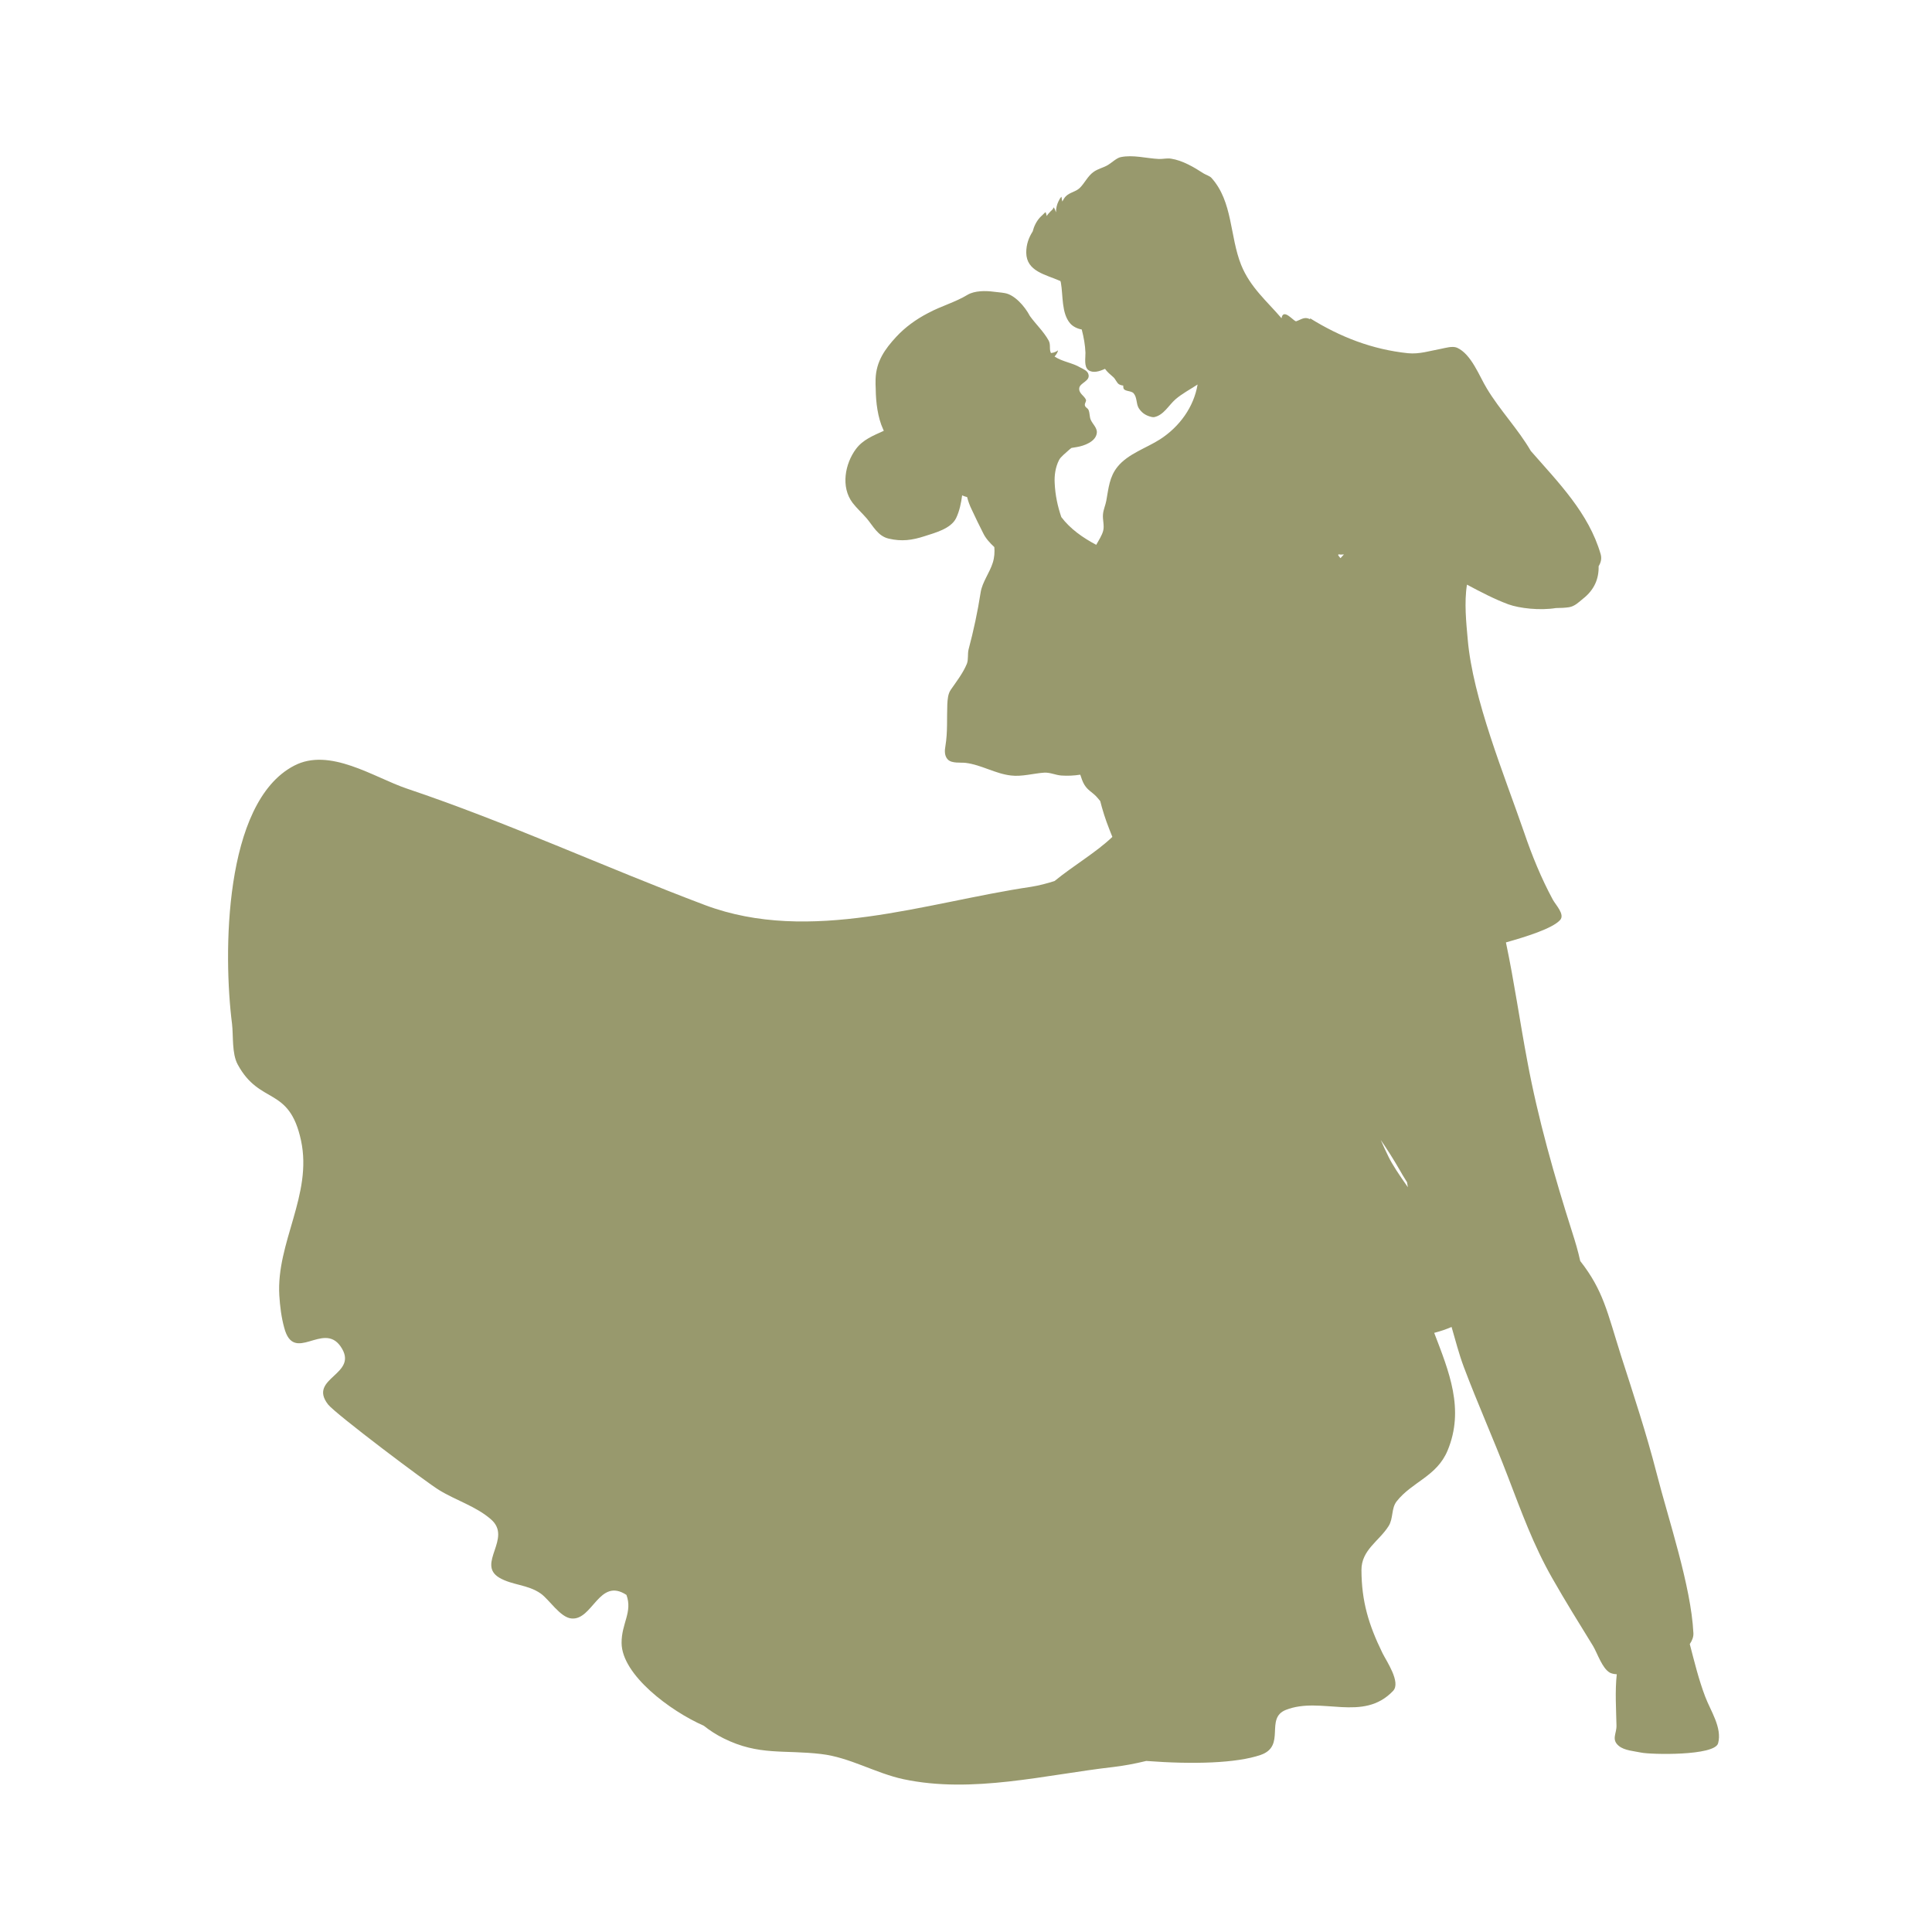 <svg xmlns="http://www.w3.org/2000/svg" xmlns:xlink="http://www.w3.org/1999/xlink" width="70" zoomAndPan="magnify" viewBox="0 0 52.5 52.5" height="70" preserveAspectRatio="xMidYMid meet" version="1.0"><defs><clipPath id="8f28b3e9ed"><path d="M 6.066 4.188 L 46.93 4.188 L 46.93 48.762 L 6.066 48.762 Z M 6.066 4.188 " clip-rule="nonzero"/></clipPath></defs><g clip-path="url(#8f28b3e9ed)"><path fill="#98996d" d="M 28.656 23.941 C 29.188 23.508 29.781 23.168 30.227 22.742 C 30.199 22.672 30.172 22.602 30.145 22.535 C 30.035 22.258 29.957 22.004 29.898 21.77 C 29.859 21.723 29.824 21.676 29.781 21.633 C 29.668 21.52 29.559 21.473 29.469 21.328 C 29.418 21.246 29.387 21.148 29.355 21.051 C 29.188 21.078 29.008 21.086 28.84 21.074 C 28.68 21.062 28.543 20.988 28.375 20.996 C 28.086 21.016 27.766 21.109 27.477 21.074 C 27.047 21.027 26.664 20.781 26.238 20.73 C 26.102 20.715 25.867 20.75 25.758 20.641 C 25.66 20.543 25.668 20.391 25.691 20.27 C 25.754 19.891 25.727 19.523 25.742 19.141 C 25.75 19.004 25.758 18.855 25.84 18.738 C 25.992 18.52 26.172 18.285 26.273 18.039 C 26.32 17.922 26.289 17.773 26.32 17.648 C 26.457 17.133 26.566 16.625 26.648 16.098 C 26.691 15.82 26.895 15.559 26.977 15.293 C 27.023 15.148 27.031 15.004 27.02 14.867 C 26.898 14.754 26.785 14.629 26.719 14.492 C 26.609 14.277 26.504 14.059 26.402 13.84 C 26.348 13.73 26.309 13.621 26.281 13.508 C 26.23 13.496 26.188 13.48 26.145 13.461 C 26.117 13.672 26.074 13.887 25.98 14.082 C 25.836 14.371 25.402 14.48 25.125 14.57 C 24.789 14.68 24.504 14.719 24.152 14.637 C 23.855 14.57 23.727 14.293 23.551 14.086 C 23.426 13.941 23.285 13.816 23.168 13.664 C 22.84 13.23 22.965 12.598 23.258 12.203 C 23.449 11.945 23.734 11.836 24.016 11.707 C 24.008 11.688 24 11.672 23.996 11.66 C 23.852 11.348 23.801 10.93 23.797 10.586 C 23.797 10.582 23.797 10.582 23.797 10.578 C 23.793 10.488 23.789 10.395 23.793 10.301 C 23.809 9.82 24.047 9.484 24.359 9.148 C 24.602 8.887 24.891 8.68 25.203 8.516 C 25.211 8.512 25.219 8.508 25.227 8.504 C 25.574 8.316 25.957 8.215 26.297 8.008 C 26.488 7.898 26.781 7.898 26.992 7.926 C 27.094 7.941 27.199 7.945 27.305 7.965 C 27.566 8.008 27.844 8.316 27.988 8.59 C 28.152 8.816 28.363 9.012 28.496 9.254 C 28.559 9.367 28.504 9.492 28.559 9.594 C 28.586 9.59 28.609 9.586 28.637 9.578 C 28.66 9.57 28.688 9.559 28.711 9.547 C 28.723 9.543 28.754 9.512 28.75 9.527 C 28.738 9.582 28.703 9.637 28.656 9.688 C 28.871 9.832 29.137 9.855 29.359 9.988 C 29.434 10.027 29.547 10.074 29.574 10.16 C 29.641 10.355 29.352 10.395 29.328 10.543 C 29.309 10.691 29.461 10.75 29.508 10.859 C 29.527 10.91 29.469 10.957 29.48 11.012 C 29.492 11.078 29.555 11.086 29.578 11.137 C 29.617 11.219 29.602 11.324 29.641 11.41 C 29.688 11.52 29.82 11.629 29.805 11.762 C 29.781 12.004 29.453 12.117 29.262 12.148 C 29.215 12.156 29.168 12.164 29.117 12.172 C 29.09 12.191 29.059 12.215 29.031 12.242 C 28.961 12.309 28.82 12.414 28.777 12.504 C 28.68 12.695 28.648 12.918 28.66 13.129 C 28.676 13.469 28.742 13.762 28.84 14.051 C 29.082 14.371 29.418 14.609 29.789 14.805 C 29.859 14.68 29.945 14.547 29.977 14.426 C 30.016 14.281 29.957 14.121 29.973 13.973 C 29.984 13.844 30.039 13.734 30.062 13.609 C 30.125 13.266 30.145 12.957 30.371 12.68 C 30.652 12.332 31.16 12.172 31.523 11.938 C 32.055 11.594 32.441 11.059 32.543 10.449 C 32.34 10.582 32.117 10.699 31.941 10.852 C 31.754 11.016 31.621 11.285 31.359 11.336 C 31.324 11.34 31.258 11.324 31.227 11.312 C 31.102 11.27 31.012 11.199 30.941 11.086 C 30.871 10.965 30.902 10.801 30.805 10.688 C 30.742 10.613 30.562 10.641 30.531 10.555 C 30.523 10.535 30.523 10.508 30.523 10.477 C 30.48 10.473 30.438 10.461 30.406 10.441 C 30.348 10.406 30.309 10.293 30.25 10.246 C 30.164 10.172 30.086 10.105 30.027 10.023 C 29.871 10.094 29.703 10.145 29.578 10.059 C 29.449 9.965 29.5 9.719 29.496 9.582 C 29.488 9.375 29.449 9.16 29.395 8.953 C 29.273 8.934 29.148 8.867 29.082 8.789 C 28.84 8.512 28.891 8.027 28.828 7.68 C 28.824 7.664 28.82 7.648 28.816 7.637 C 28.406 7.457 27.895 7.375 27.887 6.867 C 27.887 6.641 27.953 6.461 28.062 6.289 C 28.098 6.148 28.164 6.012 28.266 5.902 C 28.305 5.863 28.344 5.824 28.387 5.785 C 28.391 5.781 28.406 5.766 28.414 5.766 C 28.418 5.766 28.434 5.828 28.445 5.871 C 28.457 5.848 28.469 5.828 28.488 5.809 C 28.527 5.766 28.559 5.73 28.602 5.691 C 28.617 5.676 28.633 5.621 28.641 5.641 C 28.664 5.68 28.68 5.727 28.695 5.77 C 28.695 5.664 28.719 5.559 28.762 5.473 C 28.785 5.434 28.805 5.375 28.844 5.348 C 28.848 5.344 28.848 5.359 28.848 5.367 C 28.852 5.395 28.852 5.391 28.855 5.418 C 28.859 5.438 28.863 5.457 28.867 5.477 C 28.895 5.422 28.926 5.371 28.961 5.336 C 29.066 5.227 29.238 5.211 29.344 5.105 C 29.473 4.977 29.559 4.785 29.711 4.676 C 29.836 4.582 29.98 4.562 30.113 4.48 C 30.203 4.426 30.348 4.289 30.453 4.27 C 30.793 4.199 31.152 4.305 31.492 4.32 C 31.605 4.324 31.711 4.293 31.824 4.312 C 32.133 4.359 32.445 4.543 32.703 4.711 C 32.758 4.746 32.871 4.781 32.918 4.832 C 33.504 5.48 33.414 6.418 33.727 7.199 C 33.973 7.809 34.434 8.191 34.824 8.648 C 34.871 8.352 35.168 8.75 35.223 8.73 C 35.359 8.684 35.449 8.594 35.602 8.676 L 35.598 8.648 C 36.422 9.16 37.289 9.496 38.258 9.598 C 38.57 9.629 38.848 9.535 39.152 9.48 C 39.273 9.457 39.469 9.395 39.594 9.449 C 39.984 9.625 40.199 10.223 40.402 10.555 C 40.758 11.148 41.25 11.656 41.598 12.254 C 42.352 13.117 43.172 13.941 43.496 15.059 C 43.531 15.184 43.5 15.289 43.441 15.387 C 43.449 15.723 43.328 16.027 43.012 16.273 C 42.898 16.367 42.793 16.473 42.641 16.5 C 42.535 16.516 42.414 16.523 42.281 16.523 C 41.844 16.594 41.289 16.531 40.988 16.422 C 40.598 16.277 40.23 16.082 39.863 15.887 C 39.785 16.375 39.844 16.926 39.883 17.367 C 40.02 18.984 40.883 21.074 41.418 22.625 C 41.629 23.246 41.883 23.867 42.195 24.445 C 42.273 24.59 42.531 24.848 42.395 25 C 42.184 25.234 41.461 25.457 40.922 25.609 C 41.148 26.68 41.301 27.766 41.504 28.84 C 41.793 30.398 42.242 31.973 42.723 33.484 C 42.805 33.738 42.883 34 42.941 34.266 C 43.57 35.07 43.672 35.645 44.051 36.844 C 44.391 37.902 44.738 38.949 45.016 40.031 C 45.336 41.285 45.953 43.098 46.016 44.375 C 46.023 44.477 45.984 44.578 45.918 44.676 C 46.043 45.156 46.16 45.641 46.34 46.113 C 46.484 46.492 46.801 46.949 46.688 47.371 C 46.594 47.719 44.855 47.68 44.598 47.625 C 44.414 47.586 44.145 47.57 43.992 47.445 C 43.777 47.27 43.934 47.105 43.926 46.887 C 43.918 46.48 43.883 45.953 43.934 45.496 C 43.855 45.492 43.793 45.477 43.746 45.453 C 43.535 45.332 43.414 44.938 43.289 44.727 C 42.914 44.117 42.539 43.516 42.184 42.891 C 41.668 41.988 41.34 41.074 40.969 40.109 C 40.59 39.117 40.152 38.141 39.777 37.145 C 39.645 36.793 39.551 36.422 39.445 36.059 C 39.301 36.121 39.141 36.176 38.973 36.219 C 39.371 37.262 39.805 38.293 39.336 39.418 C 39.043 40.121 38.371 40.266 37.953 40.797 C 37.801 40.992 37.867 41.258 37.734 41.469 C 37.477 41.879 36.992 42.117 36.996 42.668 C 37 43.512 37.188 44.145 37.566 44.918 C 37.668 45.129 38.078 45.715 37.855 45.949 C 37.035 46.812 35.902 46.086 34.941 46.465 C 34.363 46.695 34.957 47.445 34.258 47.688 C 33.602 47.914 32.43 47.949 31.148 47.852 C 30.828 47.93 30.527 47.984 30.258 48.016 C 28.402 48.227 26.43 48.746 24.551 48.348 C 23.789 48.184 23.09 47.754 22.316 47.664 C 21.301 47.543 20.625 47.715 19.664 47.238 C 19.461 47.137 19.285 47.023 19.125 46.895 C 18.215 46.496 16.895 45.512 16.891 44.645 C 16.887 44.113 17.195 43.809 17.023 43.34 C 16.281 42.852 16.105 44.039 15.527 43.98 C 15.223 43.953 14.918 43.457 14.691 43.301 C 14.34 43.055 13.914 43.078 13.566 42.871 C 12.941 42.496 13.93 41.801 13.344 41.289 C 12.941 40.934 12.391 40.773 11.934 40.492 C 11.59 40.285 9.117 38.422 8.914 38.164 C 8.348 37.434 9.789 37.355 9.254 36.586 C 8.777 35.902 7.984 37.078 7.723 36.078 C 7.645 35.797 7.609 35.496 7.59 35.203 C 7.504 33.766 8.496 32.465 8.18 30.992 C 7.859 29.5 7.062 30.043 6.457 28.922 C 6.297 28.621 6.344 28.152 6.305 27.82 C 6.066 25.949 6.07 21.812 7.988 20.809 C 8.957 20.297 10.16 21.125 11.047 21.426 C 13.801 22.352 16.441 23.57 19.156 24.594 C 22.016 25.668 25.164 24.52 28.02 24.098 C 28.246 24.062 28.457 24.004 28.656 23.941 Z M 38.258 32.262 C 38.25 32.215 38.242 32.172 38.234 32.125 C 38.145 31.988 38.066 31.848 38.035 31.793 C 37.875 31.516 37.703 31.242 37.52 30.977 C 37.586 31.133 37.66 31.285 37.734 31.438 C 37.832 31.641 38.023 31.93 38.258 32.262 Z M 36.426 15.168 C 36.457 15.133 36.488 15.098 36.52 15.066 C 36.469 15.07 36.422 15.074 36.371 15.062 C 36.371 15.07 36.367 15.078 36.363 15.086 C 36.383 15.113 36.402 15.141 36.426 15.168 Z M 34.703 10.859 Z M 34.703 10.859 " fill-opacity="1" fill-rule="evenodd"/></g></svg>